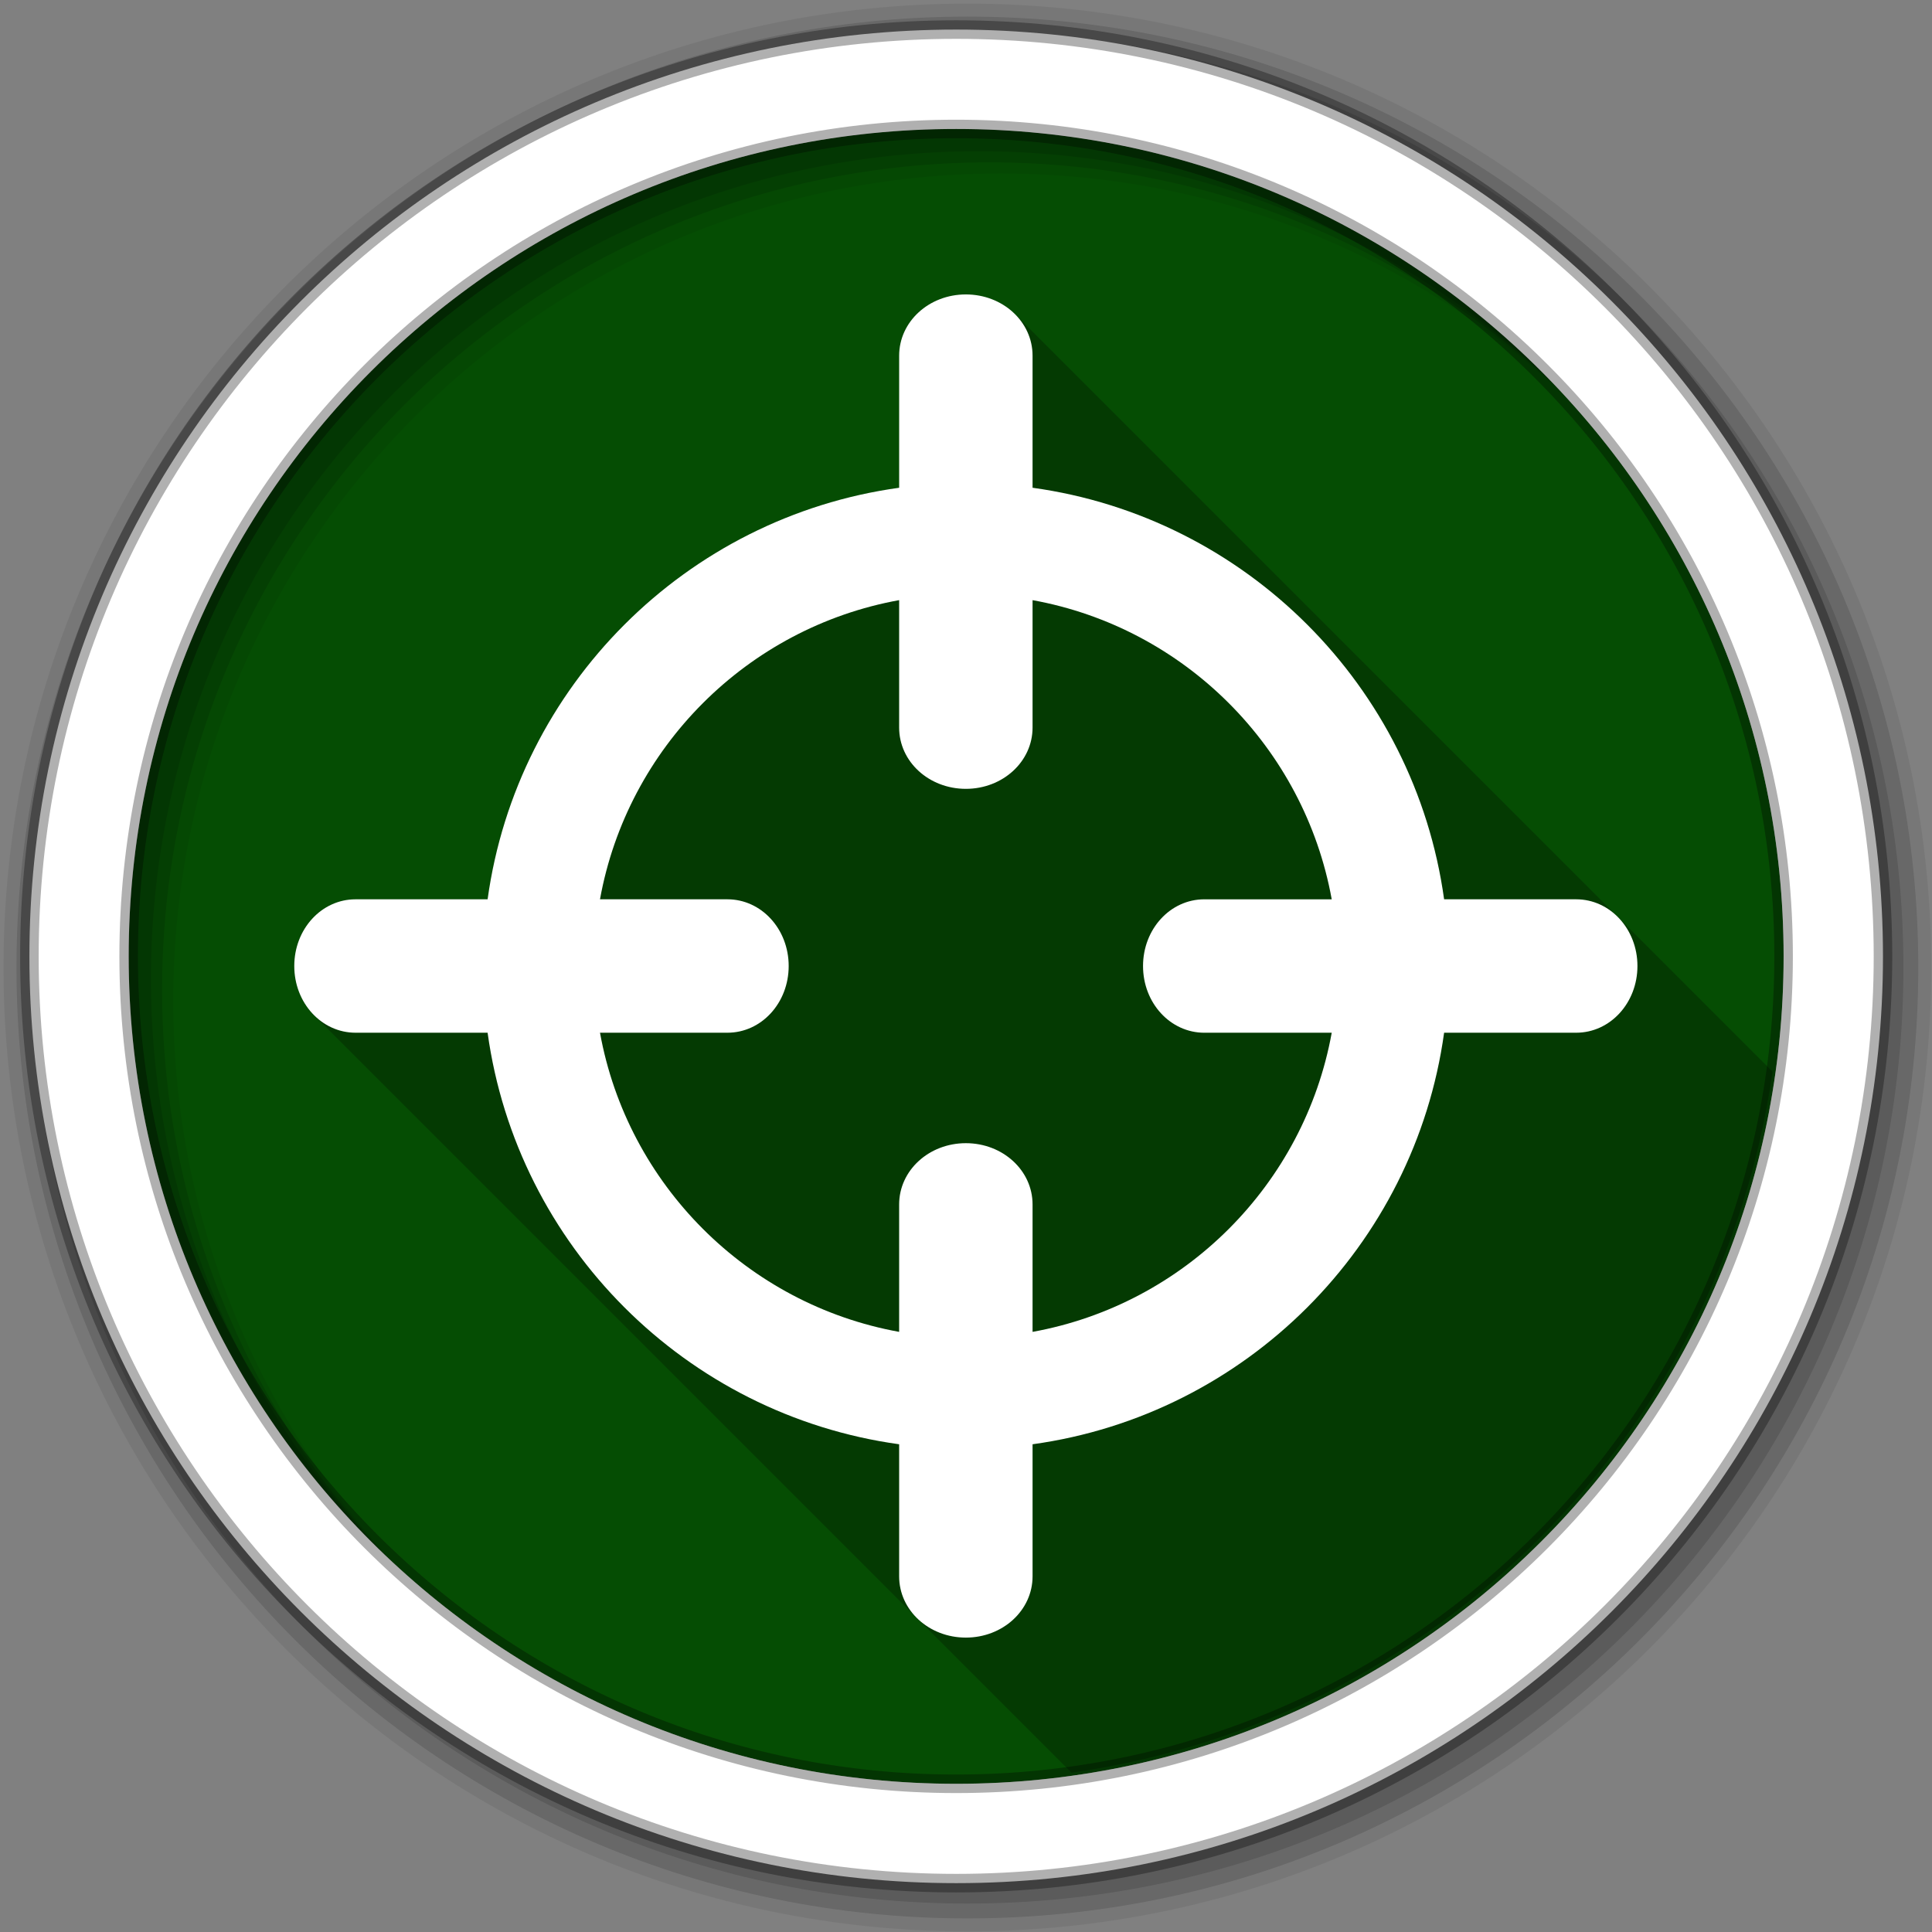 <?xml version="1.0" encoding="UTF-8" standalone="no"?>
<svg xmlns="http://www.w3.org/2000/svg" xmlns:sodipodi="http://sodipodi.sourceforge.net/DTD/sodipodi-0.dtd" xmlns:inkscape="http://www.inkscape.org/namespaces/inkscape" width="1814.17" height="1814.17" viewBox="0 0 512 512" version="1.1">
 <rect x="0" y="0" width="512" height="512" fill="#808080" stroke="none"/>
 <g inkscape:label="Layer 1" inkscape:groupmode="layer" id="layer1" transform="translate(0,215)">
  <g id="g16097" transform="matrix(3.78,0,0,3.78,561.714,69.909)">
   <g id="g25324" transform="matrix(0.265,0,0,0.265,-148.62,-75.382)" fill-rule="evenodd">
    <path d="m 471.95,253.05 c 0,120.9 -98.01,218.91 -218.91,218.91 -120.9,0 -218.91,-98.01 -218.91,-218.91 0,-120.9 98.01,-218.91 218.91,-218.91 120.9,0 218.91,98.01 218.91,218.91" id="path25326" inkscape:connector-curvature="0" fill="#054D03"/>
    <path d="M 256,1 C 115.17,1 1,115.17 1,256 1,396.83 115.17,511 256,511 396.83,511 511,396.83 511,256 511,115.17 396.83,1 256,1 m 8.827,44.931 c 120.9,0 218.9,98 218.9,218.9 0,120.9 -98,218.9 -218.9,218.9 -120.9,0 -218.93,-98 -218.93,-218.9 0,-120.9 98.03,-218.9 218.93,-218.9" id="path25328" inkscape:connector-curvature="0" fill-opacity="0.067"/>
    <g id="g25330" fill-opacity="0.129">
     <path d="M 256,4.43 C 117.06,4.43 4.43,117.06 4.43,256 4.43,394.94 117.06,507.57 256,507.57 394.94,507.57 507.57,394.94 507.57,256 507.57,117.06 394.94,4.43 256,4.43 m 5.885,38.556 c 120.9,0 218.9,98 218.9,218.9 0,120.9 -98,218.9 -218.9,218.9 -120.9,0 -218.93,-98 -218.93,-218.9 0,-120.9 98.03,-218.9 218.93,-218.9" id="path25332" inkscape:connector-curvature="0"/>
     <path d="M 256,8.36 C 119.23,8.36 8.36,119.23 8.36,256 8.36,392.77 119.23,503.64 256,503.64 392.77,503.64 503.64,392.77 503.64,256 503.64,119.23 392.77,8.36 256,8.36 m 2.942,31.691 c 120.9,0 218.9,98 218.9,218.9 0,120.9 -98,218.9 -218.9,218.9 -120.9,0 -218.93,-98 -218.93,-218.9 0,-120.9 98.03,-218.9 218.93,-218.9" id="path25334" inkscape:connector-curvature="0"/>
    </g>
    <path d="M 253.04,7.86 C 117.62,7.86 7.85,117.64 7.85,253.05 c 0,135.42 109.78,245.19 245.19,245.19 135.42,0 245.19,-109.78 245.19,-245.19 C 498.23,117.63 388.45,7.86 253.04,7.86 Z m 0,26.297 c 120.9,0 218.9,98 218.9,218.9 0,120.9 -98,218.9 -218.9,218.9 -120.9,0 -218.93,-98 -218.93,-218.9 0,-120.9 98.03,-218.9 218.93,-218.9 z" id="path25336" inkscape:connector-curvature="0" stroke-opacity="0.31" fill="#ffffff" stroke="#000000" stroke-width="4.904"/>
   </g>
   <path d="m -80.887,-54.737 c -2.591,0 -4.68,1.916 -4.68,4.299 l 0,9.26 c -14.952,2.067 -26.781,13.896 -28.848,28.848 l -9.26,0 c -2.384,0 -4.299,2.089 -4.299,4.68 0,1.368 0.536,2.594 1.389,3.448 l 53.107,53.107 c 25.432,-3.602 45.545,-23.715 49.146,-49.146 L -77.439,-53.348 c -0.854,-0.854 -2.08,-1.389 -3.448,-1.389" id="path25432" inkscape:connector-curvature="0" opacity="0.25"/>
   <path d="m -80.887,-54.731 c -2.591,0 -4.677,1.913 -4.677,4.296 l 0,9.258 c -14.952,2.067 -26.786,13.901 -28.853,28.853 l -9.258,0 c -2.384,0 -4.296,2.085 -4.296,4.677 0,2.591 1.913,4.677 4.296,4.677 l 9.258,0 c 2.067,14.952 13.901,26.786 28.853,28.853 l 0,9.258 c 0,2.384 2.085,4.296 4.677,4.296 2.591,0 4.677,-1.913 4.677,-4.296 l 0,-9.258 c 14.952,-2.067 26.786,-13.901 28.853,-28.853 l 9.258,0 c 2.384,0 4.296,-2.085 4.296,-4.677 0,-2.591 -1.913,-4.677 -4.296,-4.677 l -9.258,0 C -49.425,-27.276 -61.259,-39.11 -76.21,-41.177 l 0,-9.258 c 0,-2.384 -2.085,-4.296 -4.677,-4.296 m -4.677,21.434 0,8.933 c 0,2.384 2.085,4.296 4.677,4.296 2.591,0 4.677,-1.913 4.677,-4.296 l 0,-8.933 c 10.647,1.929 19.044,10.327 20.974,20.974 l -8.933,0 c -2.384,0 -4.296,2.085 -4.296,4.677 0,2.591 1.913,4.677 4.296,4.677 l 8.933,0 C -57.166,7.676 -65.563,16.074 -76.21,18.003 l 0,-8.933 c 0,-2.384 -2.085,-4.296 -4.677,-4.296 -2.591,0 -4.677,1.913 -4.677,4.296 l 0,8.933 C -96.211,16.074 -104.608,7.676 -106.537,-2.97 l 8.933,0 c 2.384,0 4.296,-2.085 4.296,-4.677 0,-2.591 -1.913,-4.677 -4.296,-4.677 l -8.933,0 c 1.929,-10.647 10.327,-19.044 20.974,-20.974" id="path25434" inkscape:connector-curvature="0" fill="#ffffff"/>
  </g>
 </g>
</svg>
